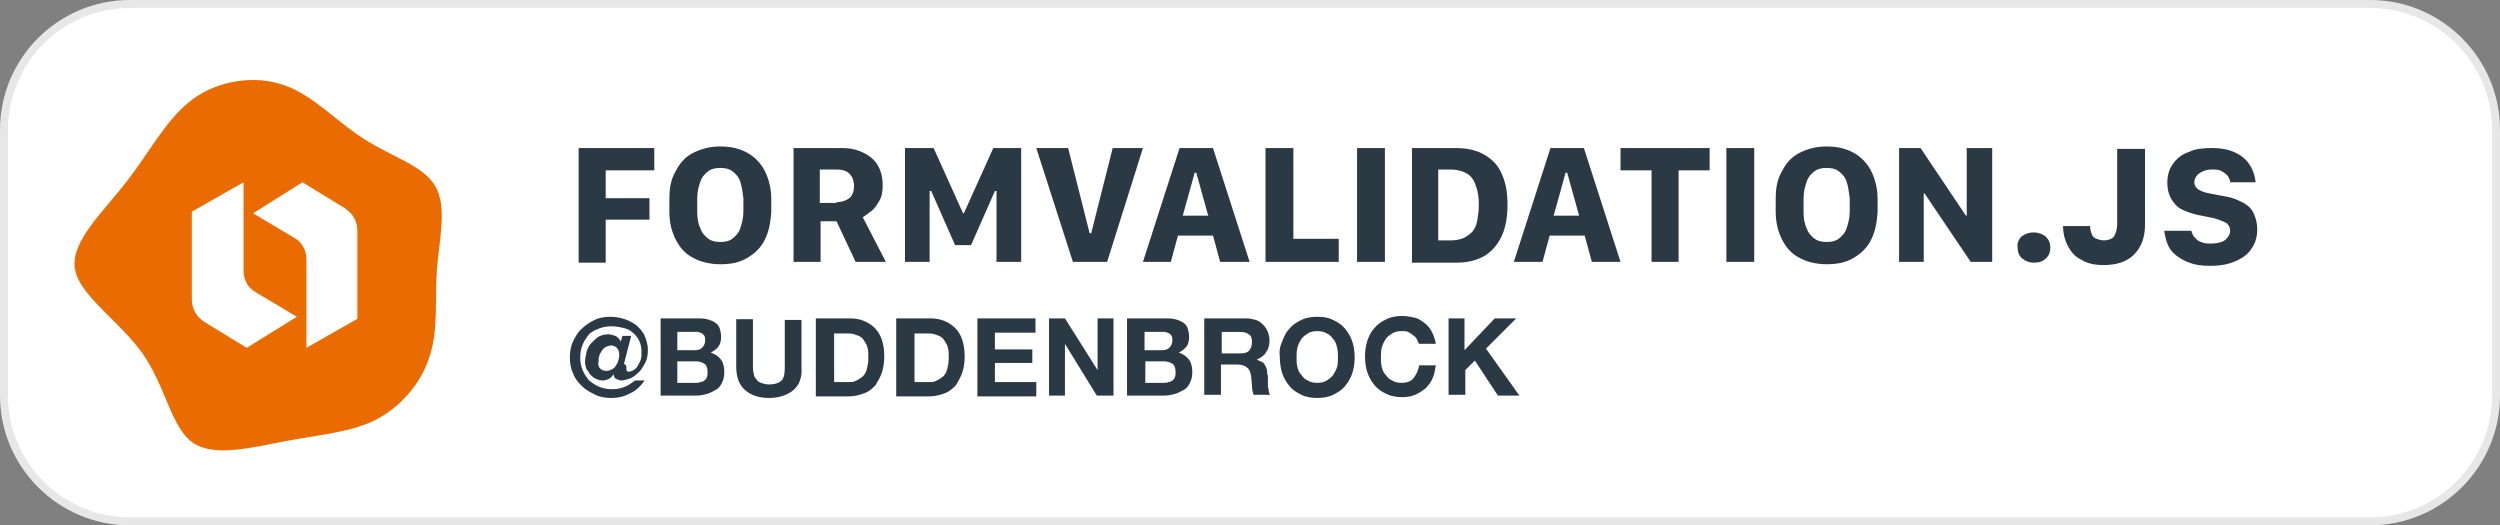<svg xmlns="http://www.w3.org/2000/svg" width="314.1" height="66" viewBox="0 0 314.1 66">
		<rect x="0" y="0" width="314.1" height="66" fill="#808080" stroke="none"/>
		<path fill="#fff" stroke="#e7e7e7" d="M297.8,65.5H16.3c-8.7,0-15.8-7.1-15.8-15.8V16.3c0-8.7,7.1-15.8,15.8-15.8h281.5c8.7,0,15.8,7.1,15.8,15.8
			v33.4C313.6,58.4,306.5,65.5,297.8,65.5z"/>
		<path fill="#2b3945" d="M78.7,46.1c0,0.1,0,0.2,0,0.3s0,0.2,0.1,0.2c0,0.1,0.1,0.1,0.2,0.1c0.2,0,0.4-0.1,0.6-0.2
			c0.2-0.1,0.4-0.3,0.5-0.5s0.3-0.5,0.4-0.8s0.1-0.6,0.1-1c0-0.5-0.1-1-0.3-1.4c-0.2-0.4-0.5-0.8-0.8-1c-0.3-0.3-0.7-0.5-1.2-0.6
			c-0.4-0.1-0.9-0.2-1.5-0.2c-0.6,0-1.1,0.1-1.6,0.3S74.3,41.7,74,42c-0.3,0.4-0.6,0.8-0.8,1.3c-0.2,0.5-0.3,1-0.3,1.6
			c0,0.6,0.1,1.1,0.3,1.6c0.2,0.5,0.5,0.9,0.8,1.3c0.4,0.3,0.8,0.6,1.3,0.8s1,0.3,1.6,0.3c0.6,0,1.1-0.1,1.6-0.3
			c0.5-0.2,0.9-0.5,1.3-0.8H81c-0.5,0.7-1.1,1.3-1.8,1.6c-0.7,0.4-1.5,0.6-2.4,0.6c-0.7,0-1.4-0.1-2-0.4c-0.6-0.3-1.2-0.6-1.7-1.1
			c-0.5-0.5-0.9-1-1.1-1.6c-0.3-0.6-0.4-1.3-0.4-2c0-0.7,0.1-1.4,0.4-2c0.3-0.6,0.6-1.2,1.1-1.6c0.5-0.5,1-0.8,1.6-1.1
			c0.6-0.3,1.3-0.4,2-0.4c0.6,0,1.2,0.1,1.8,0.3s1.1,0.5,1.5,0.8c0.4,0.4,0.8,0.8,1,1.3s0.4,1.1,0.4,1.7c0,0.7-0.1,1.3-0.4,1.8
			s-0.5,0.9-0.9,1.2c-0.3,0.3-0.7,0.6-1.1,0.7c-0.4,0.1-0.6,0.2-0.9,0.2c-0.3,0-0.5-0.1-0.7-0.2c-0.2-0.1-0.3-0.3-0.3-0.6h0
			c-0.2,0.3-0.4,0.5-0.6,0.6s-0.5,0.2-0.8,0.2s-0.6-0.1-0.8-0.2c-0.3-0.1-0.5-0.3-0.7-0.5c-0.2-0.2-0.3-0.5-0.5-0.7
			c-0.1-0.3-0.2-0.6-0.2-0.9c0-0.4,0.1-0.8,0.2-1.3c0.1-0.4,0.3-0.8,0.6-1.1c0.3-0.3,0.6-0.6,0.9-0.8c0.4-0.2,0.8-0.3,1.2-0.3
			c0.3,0,0.6,0.1,0.9,0.2c0.3,0.1,0.5,0.4,0.7,0.7l0.2-0.7h1.1l-0.9,3.5C78.7,45.9,78.7,46,78.7,46.1z M75.4,46.3
			c0.2,0.2,0.5,0.3,0.8,0.3c0.2,0,0.5-0.1,0.7-0.2c0.2-0.1,0.4-0.3,0.5-0.5s0.3-0.4,0.3-0.7c0.1-0.2,0.1-0.5,0.1-0.7
			c0-0.3-0.1-0.6-0.3-0.8c-0.2-0.2-0.5-0.3-0.7-0.3c-0.2,0-0.5,0.1-0.7,0.2c-0.2,0.1-0.4,0.3-0.5,0.5c-0.1,0.2-0.3,0.4-0.3,0.6
			c-0.1,0.2-0.1,0.5-0.1,0.7C75.1,45.8,75.2,46.1,75.4,46.3z M87.5,40c0.5,0,0.9,0,1.3,0.1c0.4,0.1,0.7,0.2,1,0.4
			c0.3,0.2,0.5,0.4,0.6,0.7s0.2,0.7,0.2,1.1c0,0.5-0.1,0.9-0.3,1.2c-0.2,0.3-0.6,0.6-1,0.8c0.6,0.2,1,0.5,1.3,0.9
			c0.3,0.4,0.4,1,0.4,1.6c0,0.5-0.1,0.9-0.3,1.3c-0.2,0.4-0.4,0.7-0.8,0.9s-0.7,0.4-1.1,0.5c-0.4,0.1-0.8,0.2-1.3,0.2H83V40H87.5z
			 M87.3,44c0.4,0,0.7-0.1,0.9-0.3s0.4-0.5,0.4-0.9c0-0.2,0-0.4-0.1-0.6c-0.1-0.1-0.2-0.3-0.3-0.3c-0.1-0.1-0.3-0.1-0.5-0.2
			c-0.2,0-0.4,0-0.6,0h-2V44H87.3z M87.4,48.1c0.2,0,0.4,0,0.6-0.1c0.2,0,0.4-0.1,0.5-0.2c0.1-0.1,0.3-0.2,0.3-0.4
			c0.1-0.2,0.1-0.4,0.1-0.6c0-0.5-0.1-0.9-0.4-1.1c-0.3-0.2-0.7-0.3-1.1-0.3h-2.3v2.7H87.4z M99.7,49c-0.7,0.6-1.8,1-3,1
			c-1.3,0-2.3-0.3-3.1-1c-0.7-0.6-1.1-1.6-1.1-2.9v-6h2.1v6c0,0.3,0,0.5,0.1,0.8c0,0.3,0.1,0.5,0.3,0.7c0.1,0.2,0.3,0.4,0.6,0.5
			c0.3,0.1,0.6,0.2,1,0.2c0.8,0,1.3-0.2,1.6-0.5c0.3-0.3,0.4-0.9,0.4-1.6v-6h2.1v6C100.8,47.4,100.4,48.4,99.7,49z M106.8,40
			c0.6,0,1.2,0.1,1.7,0.3c0.5,0.2,1,0.5,1.4,0.9c0.4,0.4,0.7,0.9,0.9,1.5c0.2,0.6,0.3,1.3,0.3,2.1c0,0.7-0.1,1.4-0.3,2
			c-0.2,0.6-0.5,1.1-0.8,1.6c-0.4,0.4-0.8,0.8-1.4,1c-0.5,0.2-1.2,0.4-1.9,0.4h-4.2V40H106.8z M106.7,48c0.3,0,0.6,0,0.9-0.2
			c0.3-0.1,0.5-0.3,0.8-0.5c0.2-0.2,0.4-0.5,0.5-0.9s0.2-0.8,0.2-1.4c0-0.5,0-0.9-0.1-1.3c-0.1-0.4-0.3-0.7-0.5-1
			c-0.2-0.3-0.5-0.5-0.9-0.6c-0.4-0.2-0.8-0.2-1.3-0.2h-1.5V48H106.7z M116.9,40c0.6,0,1.2,0.1,1.7,0.3c0.5,0.2,1,0.5,1.4,0.9
			c0.4,0.4,0.7,0.9,0.9,1.5c0.2,0.6,0.3,1.3,0.3,2.1c0,0.7-0.1,1.4-0.3,2c-0.2,0.6-0.5,1.1-0.8,1.6c-0.4,0.4-0.8,0.8-1.4,1
			c-0.5,0.2-1.2,0.4-1.9,0.4h-4.2V40H116.9z M116.8,48c0.3,0,0.6,0,0.9-0.2c0.3-0.1,0.5-0.3,0.8-0.5c0.2-0.2,0.4-0.5,0.5-0.9
			s0.2-0.8,0.2-1.4c0-0.5,0-0.9-0.1-1.3c-0.1-0.4-0.3-0.7-0.5-1c-0.2-0.3-0.5-0.5-0.9-0.6c-0.4-0.2-0.8-0.2-1.3-0.2h-1.5V48H116.8z
			 M130.1,40v1.8H125v2.1h4.7v1.7H125V48h5.2v1.8h-7.4V40H130.1z M133.8,40l4.1,6.5h0V40h2v9.7h-2.1l-4-6.5h0v6.5h-2V40H133.8z
			 M146.3,40c0.5,0,0.9,0,1.3,0.1c0.4,0.1,0.7,0.2,1,0.4c0.3,0.2,0.5,0.4,0.6,0.7s0.2,0.7,0.2,1.1c0,0.5-0.1,0.9-0.3,1.2
			c-0.2,0.3-0.6,0.6-1,0.8c0.6,0.2,1,0.5,1.3,0.9c0.3,0.4,0.4,1,0.4,1.6c0,0.5-0.1,0.9-0.3,1.3c-0.2,0.4-0.4,0.7-0.8,0.9
			s-0.7,0.4-1.1,0.5c-0.4,0.1-0.8,0.2-1.3,0.2h-4.7V40H146.3z M146,44c0.4,0,0.7-0.1,0.9-0.3s0.4-0.5,0.4-0.9c0-0.2,0-0.4-0.1-0.6
			c-0.1-0.1-0.2-0.3-0.3-0.3c-0.1-0.1-0.3-0.1-0.5-0.2c-0.2,0-0.4,0-0.6,0h-2V44H146z M146.2,48.1c0.2,0,0.4,0,0.6-0.1
			c0.2,0,0.4-0.1,0.5-0.2c0.1-0.1,0.3-0.2,0.3-0.4c0.1-0.2,0.1-0.4,0.1-0.6c0-0.5-0.1-0.9-0.4-1.1c-0.3-0.2-0.7-0.3-1.1-0.3h-2.3
			v2.7H146.2z M156.6,40c0.4,0,0.8,0.1,1.2,0.2c0.3,0.1,0.6,0.3,0.9,0.6s0.4,0.5,0.6,0.9c0.1,0.3,0.2,0.7,0.2,1
			c0,0.6-0.1,1.1-0.4,1.5c-0.2,0.4-0.6,0.7-1.2,1v0c0.3,0.1,0.5,0.2,0.7,0.3s0.3,0.3,0.4,0.5c0.1,0.2,0.2,0.4,0.2,0.7
			s0.1,0.5,0.1,0.7c0,0.2,0,0.3,0,0.5c0,0.2,0,0.4,0,0.6c0,0.2,0.1,0.4,0.1,0.6s0.1,0.4,0.2,0.5h-2.1c-0.1-0.3-0.2-0.7-0.2-1.1
			s-0.1-0.8-0.1-1.2c-0.1-0.5-0.2-0.9-0.5-1.1c-0.2-0.2-0.6-0.4-1.2-0.4h-2.1v3.8h-2.1V40H156.6z M155.8,44.4c0.5,0,0.9-0.1,1.1-0.3
			s0.4-0.6,0.4-1.1c0-0.5-0.1-0.8-0.4-1s-0.6-0.3-1.1-0.3h-2.3v2.7H155.8z M161.1,42.9c0.2-0.6,0.5-1.2,0.9-1.6
			c0.4-0.5,0.9-0.8,1.5-1.1c0.6-0.3,1.3-0.4,2-0.4c0.8,0,1.4,0.1,2,0.4c0.6,0.3,1.1,0.6,1.5,1.1c0.4,0.5,0.7,1,0.9,1.6
			c0.2,0.6,0.3,1.3,0.3,2c0,0.7-0.1,1.4-0.3,2c-0.2,0.6-0.5,1.1-0.9,1.6c-0.4,0.5-0.9,0.8-1.5,1.1c-0.6,0.3-1.3,0.4-2,0.4
			c-0.7,0-1.4-0.1-2-0.4c-0.6-0.3-1.1-0.6-1.5-1.1c-0.4-0.5-0.7-1-0.9-1.6s-0.3-1.3-0.3-2C160.7,44.2,160.8,43.5,161.1,42.9z
			 M163,46.1c0.1,0.4,0.2,0.7,0.5,1c0.2,0.3,0.5,0.6,0.8,0.7c0.3,0.2,0.7,0.3,1.2,0.3s0.9-0.1,1.2-0.3c0.3-0.2,0.6-0.4,0.8-0.7
			c0.2-0.3,0.4-0.7,0.5-1c0.1-0.4,0.1-0.8,0.1-1.2c0-0.4,0-0.8-0.1-1.2s-0.2-0.8-0.5-1.1c-0.2-0.3-0.5-0.6-0.8-0.7
			c-0.3-0.2-0.7-0.3-1.2-0.3s-0.9,0.1-1.2,0.3c-0.3,0.2-0.6,0.4-0.8,0.7c-0.2,0.3-0.4,0.7-0.5,1.1s-0.1,0.8-0.1,1.2
			C162.9,45.3,162.9,45.7,163,46.1z M178,42.6c-0.1-0.2-0.3-0.4-0.5-0.5c-0.2-0.2-0.4-0.3-0.6-0.4c-0.2-0.1-0.5-0.1-0.8-0.1
			c-0.5,0-0.9,0.1-1.2,0.3c-0.3,0.2-0.6,0.4-0.8,0.7c-0.2,0.3-0.4,0.7-0.5,1.1s-0.1,0.8-0.1,1.2c0,0.4,0,0.8,0.1,1.2
			c0.1,0.4,0.2,0.7,0.5,1c0.2,0.3,0.5,0.6,0.8,0.7c0.3,0.2,0.7,0.3,1.2,0.3c0.7,0,1.2-0.2,1.5-0.6s0.6-0.9,0.7-1.6h2.1
			c-0.1,0.6-0.2,1.2-0.4,1.6c-0.2,0.5-0.5,0.9-0.9,1.3c-0.4,0.3-0.8,0.6-1.3,0.8s-1,0.3-1.6,0.3c-0.7,0-1.4-0.1-2-0.4
			c-0.6-0.3-1.1-0.6-1.5-1.1c-0.4-0.5-0.7-1-0.9-1.6s-0.3-1.3-0.3-2c0-0.7,0.1-1.4,0.3-2s0.5-1.2,0.9-1.6c0.4-0.5,0.9-0.8,1.5-1.1
			c0.6-0.3,1.3-0.4,2-0.4c0.5,0,1,0.1,1.5,0.2s0.9,0.4,1.3,0.7c0.4,0.3,0.7,0.7,0.9,1.1c0.2,0.4,0.4,0.9,0.5,1.5h-2.1
			C178.2,43.1,178.1,42.8,178,42.6z M184,40v4l3.8-4h2.7l-3.8,3.8l4.2,5.9h-2.7l-2.9-4.4l-1.2,1.2v3.1h-2.1V40H184z M72.7,32.9V18.6
			h9.5v2.8h-6.1v3.5h5.5v2.7h-5.5v5.4H72.7z M96.1,30.1c-0.5,1-1.2,1.7-2.2,2.3s-2.1,0.8-3.4,0.8c-1.3,0-2.5-0.3-3.4-0.8
			c-1-0.5-1.7-1.3-2.2-2.3s-0.8-2.1-0.8-3.5V25c0-1.4,0.2-2.5,0.8-3.5c0.5-1,1.2-1.8,2.2-2.3c1-0.5,2.1-0.8,3.4-0.8
			c1.4,0,2.5,0.3,3.4,0.8c0.9,0.5,1.7,1.3,2.2,2.3c0.5,1,0.8,2.2,0.8,3.5v1.7C96.8,28,96.6,29.1,96.1,30.1z M93,22.8
			c-0.2-0.6-0.6-1-1-1.3c-0.4-0.3-0.9-0.4-1.5-0.4c-0.6,0-1.1,0.1-1.5,0.4c-0.4,0.3-0.8,0.7-1,1.3c-0.2,0.6-0.4,1.2-0.4,2.1v1.7
			c0,0.8,0.1,1.5,0.4,2.1c0.2,0.6,0.6,1,1,1.3c0.4,0.3,0.9,0.4,1.5,0.4c0.6,0,1.1-0.1,1.5-0.4c0.4-0.3,0.8-0.7,1-1.3
			c0.2-0.6,0.4-1.3,0.4-2.1v-1.7C93.3,24.1,93.2,23.4,93,22.8z M108.5,19.2c0.8,0.4,1.4,0.9,1.8,1.6s0.6,1.5,0.6,2.5
			c0,0.7-0.1,1.4-0.4,1.9c-0.3,0.5-0.6,1-1,1.3c-0.4,0.3-0.8,0.6-1.1,0.8l2.9,5.6h-3.8l-2.4-5.1h-2v5.1h-3.4V18.6h6.1
			C106.8,18.6,107.7,18.8,108.5,19.2z M105.1,25.4c0.7,0,1.2-0.2,1.6-0.5c0.4-0.3,0.6-0.9,0.6-1.5c0-0.7-0.2-1.2-0.6-1.6
			c-0.4-0.4-1-0.5-1.6-0.5H103v4.2H105.1z M113.7,32.9V18.6h3.6l3.7,8.2h0.1l3.7-8.2h3.5v14.3h-3.1V24H125l-3,6.8h-2l-3-6.8h-0.2
			v8.9H113.7z M130.2,18.6h4l2.7,10.7h0.2l2.7-10.7h3.8l-4.5,14.3h-4.3L130.2,18.6z M143.6,32.9l4.6-14.3h4.2l4.6,14.3h-3.7
			l-0.9-3.3h-4.4l-0.9,3.3H143.6z M150.1,21.7l-1.5,5.4h3.2l-1.5-5.4H150.1z M168.2,32.9H159V18.6h3.5v11.4h5.7V32.9z M170.5,32.9
			V18.6h3.5v14.3H170.5z M182.9,18.6c1.5,0,2.7,0.3,3.7,0.9c1,0.6,1.7,1.4,2.1,2.4c0.5,1.1,0.7,2.3,0.7,3.8c0,1.5-0.2,2.8-0.7,3.9
			c-0.5,1.1-1.2,1.9-2.1,2.5c-1,0.6-2.2,0.9-3.6,0.9h-5.6V18.6H182.9z M180.7,30.2h1.6c0.6,0,1.1-0.1,1.6-0.3
			c0.4-0.2,0.8-0.5,1.1-0.8c0.3-0.4,0.5-0.8,0.6-1.4s0.2-1.2,0.2-1.9c0-1-0.1-1.8-0.4-2.5c-0.2-0.7-0.6-1.2-1.1-1.5
			c-0.5-0.3-1.2-0.5-2-0.5h-1.6V30.2z M190.2,32.9l4.6-14.3h4.2l4.6,14.3H200l-0.9-3.3h-4.4l-0.9,3.3H190.2z M196.7,21.7l-1.5,5.4
			h3.2l-1.5-5.4H196.7z M207.5,32.9V21.4h-3.9v-2.8h11.2v2.8h-3.9v11.5H207.5z M216.9,32.9V18.6h3.5v14.3H216.9z M235.1,30.1
			c-0.5,1-1.2,1.7-2.2,2.3s-2.1,0.8-3.4,0.8c-1.3,0-2.5-0.3-3.4-0.8c-1-0.5-1.7-1.3-2.2-2.3s-0.8-2.1-0.8-3.5V25
			c0-1.4,0.2-2.5,0.8-3.5c0.5-1,1.2-1.8,2.2-2.3c1-0.5,2.1-0.8,3.4-0.8c1.4,0,2.5,0.3,3.4,0.8c0.9,0.5,1.7,1.3,2.2,2.3
			c0.5,1,0.8,2.2,0.8,3.5v1.7C235.8,28,235.6,29.1,235.1,30.1z M232,22.8c-0.2-0.6-0.6-1-1-1.3c-0.4-0.3-0.9-0.4-1.5-0.4
			c-0.6,0-1.1,0.1-1.5,0.4c-0.4,0.3-0.8,0.7-1,1.3c-0.2,0.6-0.4,1.2-0.4,2.1v1.7c0,0.8,0.1,1.5,0.4,2.1c0.2,0.6,0.6,1,1,1.3
			c0.4,0.3,0.9,0.4,1.5,0.4c0.6,0,1.1-0.1,1.5-0.4c0.4-0.3,0.8-0.7,1-1.3c0.2-0.6,0.4-1.3,0.4-2.1v-1.7
			C232.3,24.1,232.2,23.4,232,22.8z M238.6,32.9V18.6h2.7l5.7,8.5h0.1v-8.5h3.2v14.3h-2.7l-5.8-8.6h-0.1v8.6H238.6z M254,29.7
			c0.4-0.3,0.9-0.5,1.5-0.5c0.6,0,1.1,0.2,1.5,0.5c0.4,0.4,0.6,0.8,0.6,1.4c0,0.6-0.2,1.1-0.6,1.4c-0.4,0.4-0.9,0.5-1.5,0.5
			c-0.6,0-1-0.2-1.4-0.5c-0.4-0.3-0.6-0.8-0.6-1.4C253.4,30.6,253.6,30.1,254,29.7z M262.6,28.4c0,0.4,0.1,0.7,0.2,1
			c0.1,0.3,0.3,0.5,0.6,0.6s0.6,0.2,0.9,0.2c0.6,0,1.1-0.2,1.3-0.5s0.4-0.9,0.4-1.5v-9.5h3.5v9.5c0,1.7-0.5,2.9-1.4,3.8
			c-0.9,0.9-2.2,1.3-3.8,1.3c-0.9,0-1.6-0.1-2.3-0.4c-0.6-0.3-1.2-0.6-1.6-1.1s-0.7-1-0.9-1.6c-0.2-0.6-0.3-1.2-0.3-1.8H262.6z
			 M275.3,28.8c0,0.2,0.1,0.5,0.2,0.7c0.1,0.2,0.3,0.4,0.5,0.6c0.2,0.2,0.5,0.3,0.8,0.4c0.3,0.1,0.7,0.1,1,0.1c0.5,0,1-0.1,1.3-0.2
			s0.6-0.3,0.8-0.6s0.3-0.5,0.3-0.8c0-0.4-0.2-0.8-0.5-1c-0.4-0.2-0.9-0.4-1.6-0.6l-2-0.4c-0.8-0.2-1.4-0.4-2-0.7
			c-0.6-0.3-1-0.8-1.3-1.3c-0.3-0.5-0.5-1.2-0.5-2c0-0.9,0.2-1.7,0.7-2.4c0.5-0.7,1.1-1.2,2-1.5c0.8-0.4,1.8-0.5,2.9-0.5
			c1.2,0,2.2,0.2,3,0.6c0.8,0.4,1.4,0.9,1.8,1.6c0.4,0.6,0.6,1.3,0.7,2.1h-3.2c0-0.3-0.2-0.6-0.3-0.8c-0.2-0.2-0.4-0.4-0.8-0.6
			c-0.3-0.2-0.7-0.2-1.2-0.2c-0.7,0-1.2,0.2-1.6,0.5c-0.4,0.3-0.6,0.7-0.6,1.1c0,0.4,0.2,0.7,0.5,0.9c0.3,0.2,0.8,0.4,1.4,0.5
			l2.1,0.4c0.7,0.1,1.4,0.4,2,0.7c0.6,0.3,1.1,0.7,1.4,1.3s0.5,1.3,0.5,2.1c0,0.9-0.2,1.7-0.7,2.4c-0.4,0.7-1.1,1.2-2,1.6
			c-0.9,0.4-1.9,0.6-3.2,0.6c-1,0-1.9-0.1-2.6-0.4c-0.7-0.2-1.3-0.6-1.8-1c-0.5-0.4-0.8-0.9-1-1.4c-0.2-0.5-0.3-1.1-0.4-1.6H275.3z"
			/>
		<path fill="#ea6c00" d="M54.7,23.4c-1.5-2.6-5.5-3.7-8.9-5.9c-3.5-2.2-6.4-5.5-10.1-6.8c-3.7-1.3-8.2-0.6-11.4,1.7
			C21,14.8,19,18.8,16,22.7c-3,3.9-7.1,7.6-6.6,11c0.5,3.4,5.6,6.6,8.5,10.7c2.9,4.1,3.6,9.3,6.3,11.2c2.7,1.9,7.5,0.6,11.8-0.2
			c4.3-0.8,8.2-1.1,11.3-2.7c3.2-1.7,5.7-4.7,6.7-8c1.1-3.4,0.6-7,0.9-10.9C55.2,30,56.2,26,54.7,23.4z M31,43.7l-5.4-3.3l-0.1-0.1
			c-0.9-0.6-1.4-1.6-1.4-2.7V26.6l6.5-3.7V34c0,1.2,0.6,2.2,1.5,2.7l0,0l5.2,3.1L31,43.7z M45,40l-6.5,3.7V32.6
			c0-1.2-0.6-2.2-1.5-2.7l0,0l-5.2-3.1l6.2-3.9l5.4,3.3l0.1,0.1c0.9,0.6,1.4,1.6,1.4,2.7V40z"/>
</svg>

